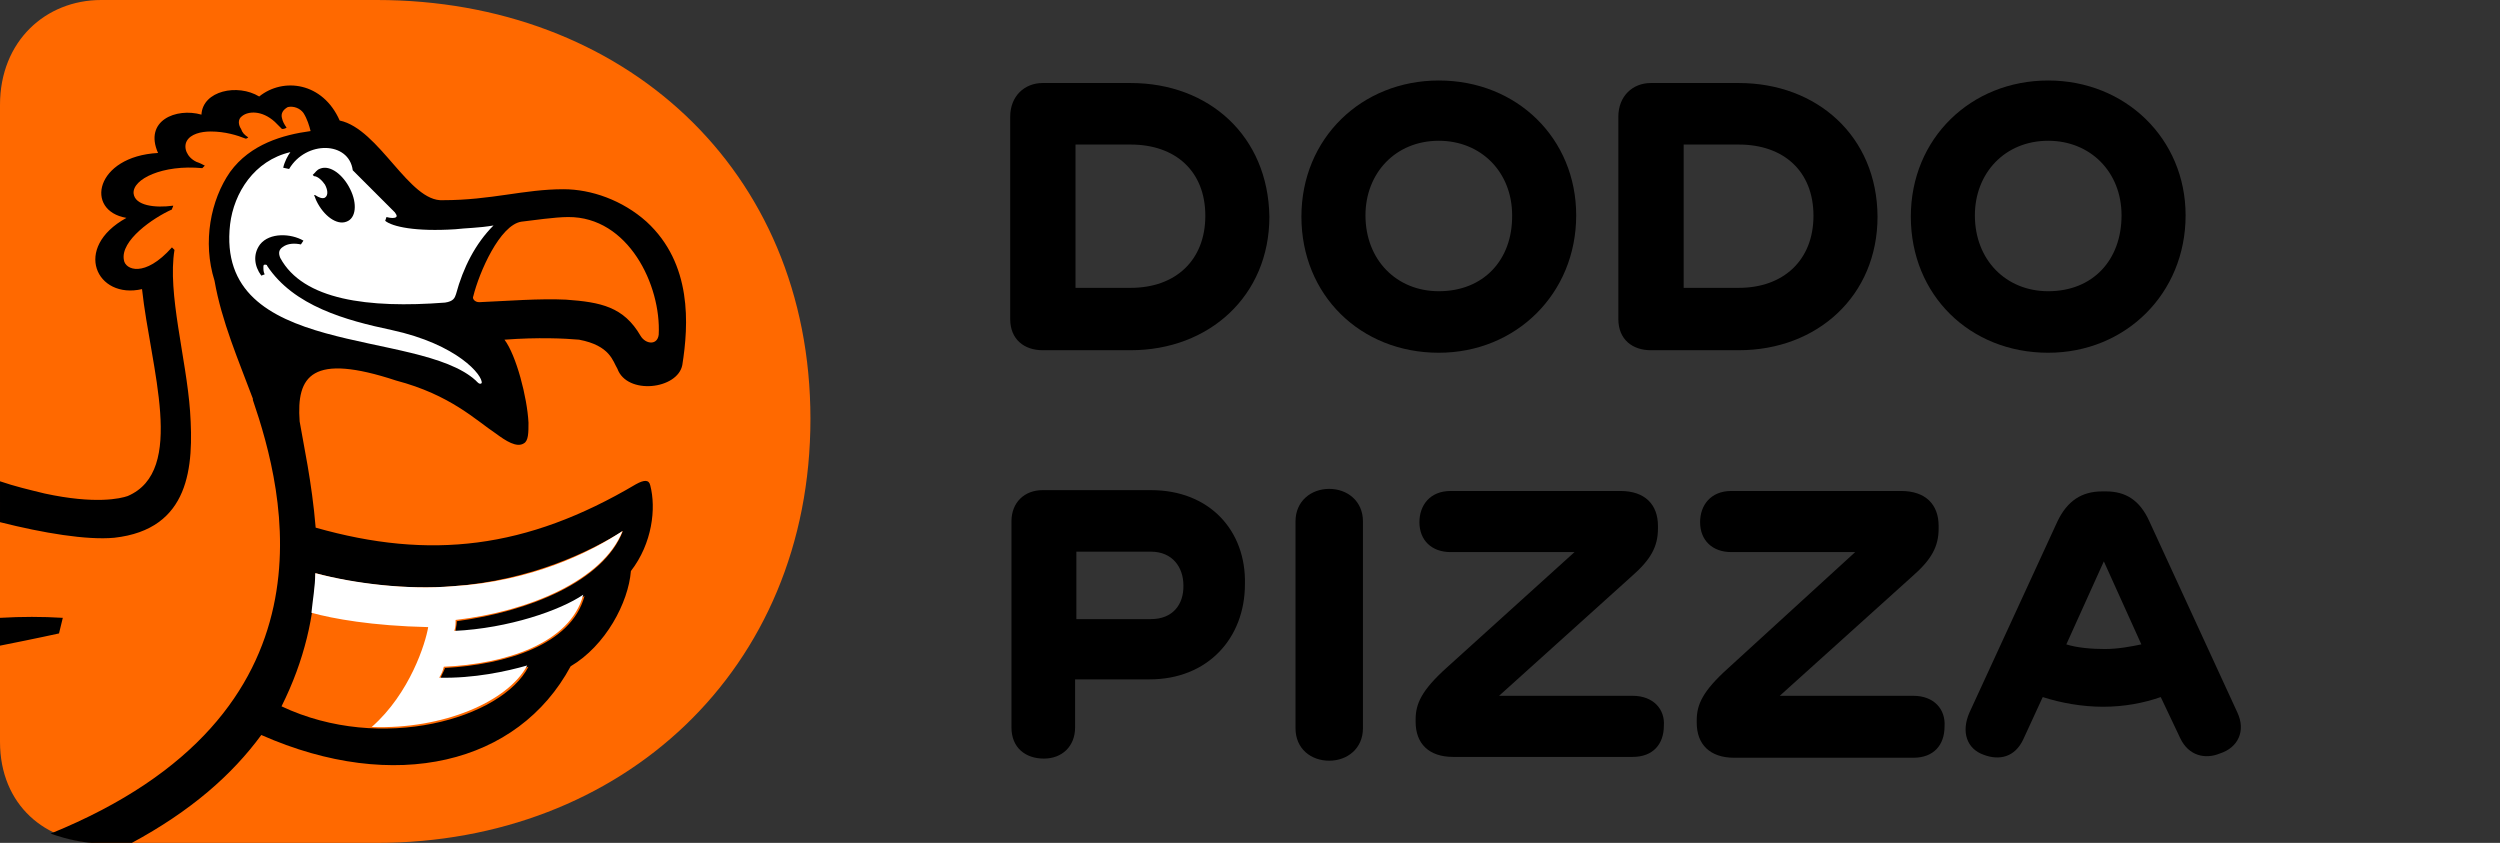 <?xml version="1.0" encoding="utf-8"?>
<!-- Generator: Adobe Illustrator 22.0.1, SVG Export Plug-In . SVG Version: 6.00 Build 0)  -->
<svg version="1.1" id="Слой_1" xmlns="http://www.w3.org/2000/svg" xmlns:xlink="http://www.w3.org/1999/xlink" x="0px" y="0px"
	 viewBox="0 0 593.2 200" style="enable-background:new 0 0 593.2 200;" xml:space="preserve">
<rect x="0" y="0" width="593.2" height="200" fill="#333333" stroke="none"/>
<style type="text/css">
	.st0{fill:#FF6900;}
	.st1{fill:#FFFFFF;}
</style>
<g>
	<g>
		<path class="st0" d="M89.4,0c58.3,0,102.9,40,102.9,99.4c0,59.7-44.9,100.6-102.9,100.6H24c-13.1,0-24-8.9-24-24V24.9
			C0,9.7,10.9,0,24,0H89.4z"/>
		<path d="M14.9,146.6c-4.9-0.3-9.7-0.3-14.9,0v6.6c8.6-1.7,14-2.9,14-2.9L14.9,146.6z M153.4,52.6c-5.7-5.1-13.1-7.7-19.7-7.7
			c-9.4,0-17.1,2.6-28.6,2.6C97.1,48,90,30.6,80.6,28.6c-4-9.1-13.4-10.3-19.1-5.7c-5.1-3.1-13.4-1.4-13.7,4.3
			c-6-1.7-13.7,1.4-10.3,9.1C22.6,37.1,20,50,30,51.7c-12.9,7.1-7.1,19.4,3.7,16.9c2,18.6,10.6,43.1-3.4,49.1
			c-1.7,0.6-7.7,2-19.7-0.6c-3.7-0.9-7.1-1.7-10.6-2.9v9.7c10.3,2.6,20.6,4.3,27.1,3.7c18-2,18.9-16.9,18-30
			c-0.9-12.6-5.4-28-3.7-38.3l-0.6-0.6C34.3,66,29.7,64,29.4,61.7c-0.9-4.6,6.9-10,11.4-12c0-0.3,0.3-0.6,0.3-0.9
			c-4.3,0.6-9.1,0-9.4-2.9c-0.3-3.4,6.9-6.9,16.3-6c0.3-0.3,0.3-0.3,0.6-0.6c-0.6-0.3-1.1-0.6-2-0.9c-2.3-1.1-3.1-3.4-2.3-4.9
			c0.9-1.7,3.4-2.3,5.7-2.3c3.4,0,6.3,0.9,8.3,1.7c0.3,0,0.6-0.3,0.6-0.3c-0.9-0.6-1.4-1.1-1.7-2c-0.6-0.9-0.9-2.3,0.3-3.1
			c1.4-1.1,4.6-1.4,7.7,1.4c0.6,0.6,1.1,1.1,1.7,1.7c0.3,0,0.6,0,1.1-0.3c-0.6-0.9-0.9-1.4-1.1-2.3c-0.3-1.1,0.3-2,1.4-2.6
			c1.4-0.3,2.9,0.3,3.7,1.4c0.9,1.4,1.4,3.1,1.7,4.3c-6.6,0.9-14.3,3.1-19.1,9.7l0,0l0,0l0,0C50,47.4,48,57.4,50.9,66.6
			c1.7,9.7,5.7,18.9,9.1,28l0,0l0,0c0,0,0,0,0,0.3l0,0c7.4,21.7,21.7,74.6-48,102.9c4,1.4,8,2.3,12,2.3h7.1
			c14.3-7.7,24-16.3,30.9-25.7c31.7,14,60.9,6.9,73.4-16.3c8.3-4.9,13.7-15.1,14.3-22.6c5.1-6.6,6-14.9,4.6-20.3
			c-0.3-1.4-1.4-1.4-3.4-0.3c-26,15.4-48.9,18-76,10.3C74,114.3,72,105.4,71.1,100C70.3,89.1,74,83.7,94,90.3
			c12.9,3.4,18.9,9.4,23.7,12.6c2.3,1.7,4.9,3.4,6.6,2.3c1.1-0.6,1.1-2.6,1.1-4.9c-0.3-6-2.9-16-5.7-19.7c8-0.6,14.3-0.3,17.7,0
			c7.4,1.4,8,5.1,9.1,6.9c2.3,6.3,14.3,4.9,15.4-0.9C163.4,77.1,164.3,62.6,153.4,52.6z M74.9,136c9.1,2.6,22,4,32.6,3.1
			c18.6-1.4,32.6-8.3,40.3-13.1c-4.6,12-22.3,19.1-39.4,21.4c0,0.9-0.3,1.7-0.3,2.6c12.9-0.6,25.1-4.9,30.6-8.6
			c-3.1,11.7-18.9,16.3-33.1,17.1c-0.3,0.9-0.9,1.7-1.1,2.6c8.3,0.3,16.3-1.4,20.9-2.9c-6.3,12.3-34.9,20.6-58.6,9.4
			C72.3,156.6,74.6,146,74.9,136z M156.3,79.4c-0.3,2.6-3.1,2.3-4.3,0.3c-4-6.9-9.4-8-17.7-8.6c-6.3-0.3-13.7,0.3-20.6,0.6
			c-1.1,0-1.7-0.9-1.4-1.4c1.4-5.7,6.3-16.9,11.4-17.7c2.6-0.3,8-1.1,11.1-1.1C149.1,51.4,156.9,67.7,156.3,79.4z"/>
		<path class="st1" d="M76,40c2.3-0.9,5.4,1.4,7.1,4.9c1.7,3.4,1.4,6.9-0.9,7.7c-2.3,0.9-5.4-1.4-7.1-4.9c-0.3-0.6-0.3-0.9-0.6-1.4
			h0.3c0.9,0.6,1.7,0.9,2.3,0.6c0.9-0.6,0.6-2,0-3.1c-0.6-0.9-1.7-2-2.6-2l-0.3-0.3C74.9,40.9,75.1,40.3,76,40 M92.9,78.3
			C82,76,69.7,72.6,63.4,63.1c0-0.3-0.3-0.3-0.6-0.3c-0.3,0-0.3,0.3-0.3,0.6c0,0.6,0,1.1,0.3,1.7L62,65.4c-1.7-2.3-2-5.1-0.3-7.4
			c2.3-2.9,7.4-2.6,10.3-0.9L71.4,58c-1.4-0.3-3.1-0.3-4.3,0.6c-0.9,0.6-1.1,1.4-0.6,2.6c5.4,10,20.9,12,39.1,10.6
			c2-0.3,2.3-1.1,2.6-2c1.7-6.3,4.6-12,8.9-16.3c-3.4,0.6-6.6,0.6-9.1,0.9c-9.4,0.6-14.9-0.6-16.6-2l0.3-0.9c1.1,0.3,2,0.3,2.3,0
			c0.3-0.3,0-0.6-0.3-1.1c-1.7-1.7-10-10-10-10c-0.9-6.9-11.1-7.1-15.1-0.3l-1.4-0.3c0.3-1.4,1.1-2.9,1.7-3.7
			c-8.6,2-13.4,9.7-14.3,17.1c-3.7,32,44.6,24.6,58.3,37.1c0.3,0.3,0.9,1.1,1.4,0.6C114.6,89.1,108.6,81.7,92.9,78.3"/>
		<path class="st1" d="M147.7,126c-7.7,5.1-21.7,12-40.3,13.1c-10.6,0.9-23.1-0.6-32.6-3.1c0,3.1-0.6,6.3-0.9,9.4
			c5.1,1.4,14.3,3.1,27.7,3.4c-0.6,3.7-4.3,15.7-13.4,23.7c16.9,0.6,32.3-6,36.9-14.6c-4.9,1.4-12.6,3.1-20.9,2.9
			c0.6-0.9,0.9-1.7,1.1-2.6c14.3-0.6,30-5.4,33.1-17.1c-5.4,3.7-17.7,8-30.6,8.6c0.3-0.9,0.3-1.7,0.3-2.6
			C125.4,145.1,143.1,137.7,147.7,126"/>
	</g>
	<g>
		<g>
			<path d="M268.3,19.7h-20.9c-4.3,0-7.7,3.1-7.7,8v48c0,4.9,3.4,7.4,7.7,7.4h20.9c18.6,0,32.9-12.9,32.9-31.7
				C300.9,32.3,286.9,19.7,268.3,19.7z M268.3,68.3h-13.1v-34h13.1c10.6,0,17.7,6.3,17.7,16.9S278.9,68.3,268.3,68.3z"/>
			<path d="M412.6,19.7h-20.9c-4.3,0-7.7,3.1-7.7,8v48c0,4.9,3.4,7.4,7.7,7.4h20.9c18.6,0,32.9-12.9,32.9-31.7
				C445.4,32.3,431.1,19.7,412.6,19.7z M412.6,68.3h-13.1v-34h13.1c10.6,0,17.7,6.3,17.7,16.9S423.1,68.3,412.6,68.3z"/>
			<path d="M486,19.1c-18.3,0-32.6,13.7-32.6,32.3s14,32.3,32.6,32.3c18.3,0,32.6-14,32.6-32.6C518.6,32.9,504.3,19.1,486,19.1z
				 M486,69.1c-10,0-17.4-7.4-17.4-18c0-10,7.1-17.7,17.4-17.7c10,0,17.4,7.4,17.4,17.7C503.4,61.7,496.6,69.1,486,69.1z"/>
			<path d="M341.4,19.1c-18.3,0-32.6,13.7-32.6,32.3s14,32.3,32.6,32.3c18.3,0,32.6-14,32.6-32.6C374,32.9,360,19.1,341.4,19.1z
				 M341.4,69.1c-10,0-17.4-7.4-17.4-18c0-10,7.1-17.7,17.4-17.7c10,0,17.4,7.4,17.4,17.7C358.9,61.7,352,69.1,341.4,69.1z"/>
		</g>
		<g>
			<path d="M273.1,116.3h-25.7c-4.3,0-7.4,2.9-7.4,7.4v48.9c0,4.9,3.4,7.4,7.7,7.4c4.3,0,7.4-2.9,7.4-7.4v-11.4h17.7
				c13.7,0,22.6-9.7,22.6-22.6C295.7,126,287.1,116.3,273.1,116.3z M273.1,146.9h-17.7v-16h17.7c5.1,0,7.7,3.7,7.7,8
				C280.9,143.4,278.3,146.9,273.1,146.9z"/>
			<path d="M315.4,116c-4.3,0-8,2.9-8,7.7v49.1c0,4.9,3.7,7.7,8,7.7c4.3,0,8-2.9,8-7.7v-49.1C323.4,118.9,319.7,116,315.4,116z"/>
			<path d="M387.4,165.1h-31.7l31.4-28.3c4.6-4,6.3-7.1,6.3-11.4v-0.6c0-5.1-3.1-8.3-8.9-8.3h-40.3c-4.9,0-7.4,3.4-7.4,7.4
				c0,4.3,2.9,7.1,7.4,7.1h29.4l-30.3,27.4c-6,5.4-7.4,8.6-7.4,12.3v0.6c0,5.1,3.1,8.3,8.9,8.3h42.6c4.9,0,7.4-3.1,7.4-7.4
				C395.1,168.3,392.3,165.1,387.4,165.1z"/>
			<path d="M454,165.1h-31.7l31.4-28.3c4.6-4,6.3-7.1,6.3-11.4v-0.6c0-5.1-3.1-8.3-8.9-8.3h-40.3c-4.9,0-7.4,3.4-7.4,7.4
				c0,4.3,2.9,7.1,7.4,7.1h29.4L410,158.6c-6,5.4-7.4,8.6-7.4,12.3v0.6c0,5.1,3.1,8.3,8.9,8.3H454c4.9,0,7.4-3.1,7.4-7.4
				C461.7,168.3,458.9,165.1,454,165.1z"/>
			<path d="M530.9,169.1L510,123.7c-2.3-5.1-5.7-7.1-10.3-7.1h-0.9c-4.9,0-8.3,2.3-10.6,7.1l-20.9,45.4c-2,4.6-0.6,8.6,3.4,10
				c3.7,1.4,7.4,0.6,9.4-3.7l4.6-10c4.3,1.4,9.4,2.3,14.3,2.3c5.1,0,9.7-0.9,13.7-2.3l4.6,9.7c2,4.3,6,5.1,9.4,3.7
				C531.1,177.4,532.9,173.4,530.9,169.1z M499.4,154c-3.1,0-6.6-0.3-9.1-1.1l8.9-19.7l8.9,19.7C505.7,153.4,502.6,154,499.4,154z"
				/>
		</g>
	</g>
</g>
</svg>
